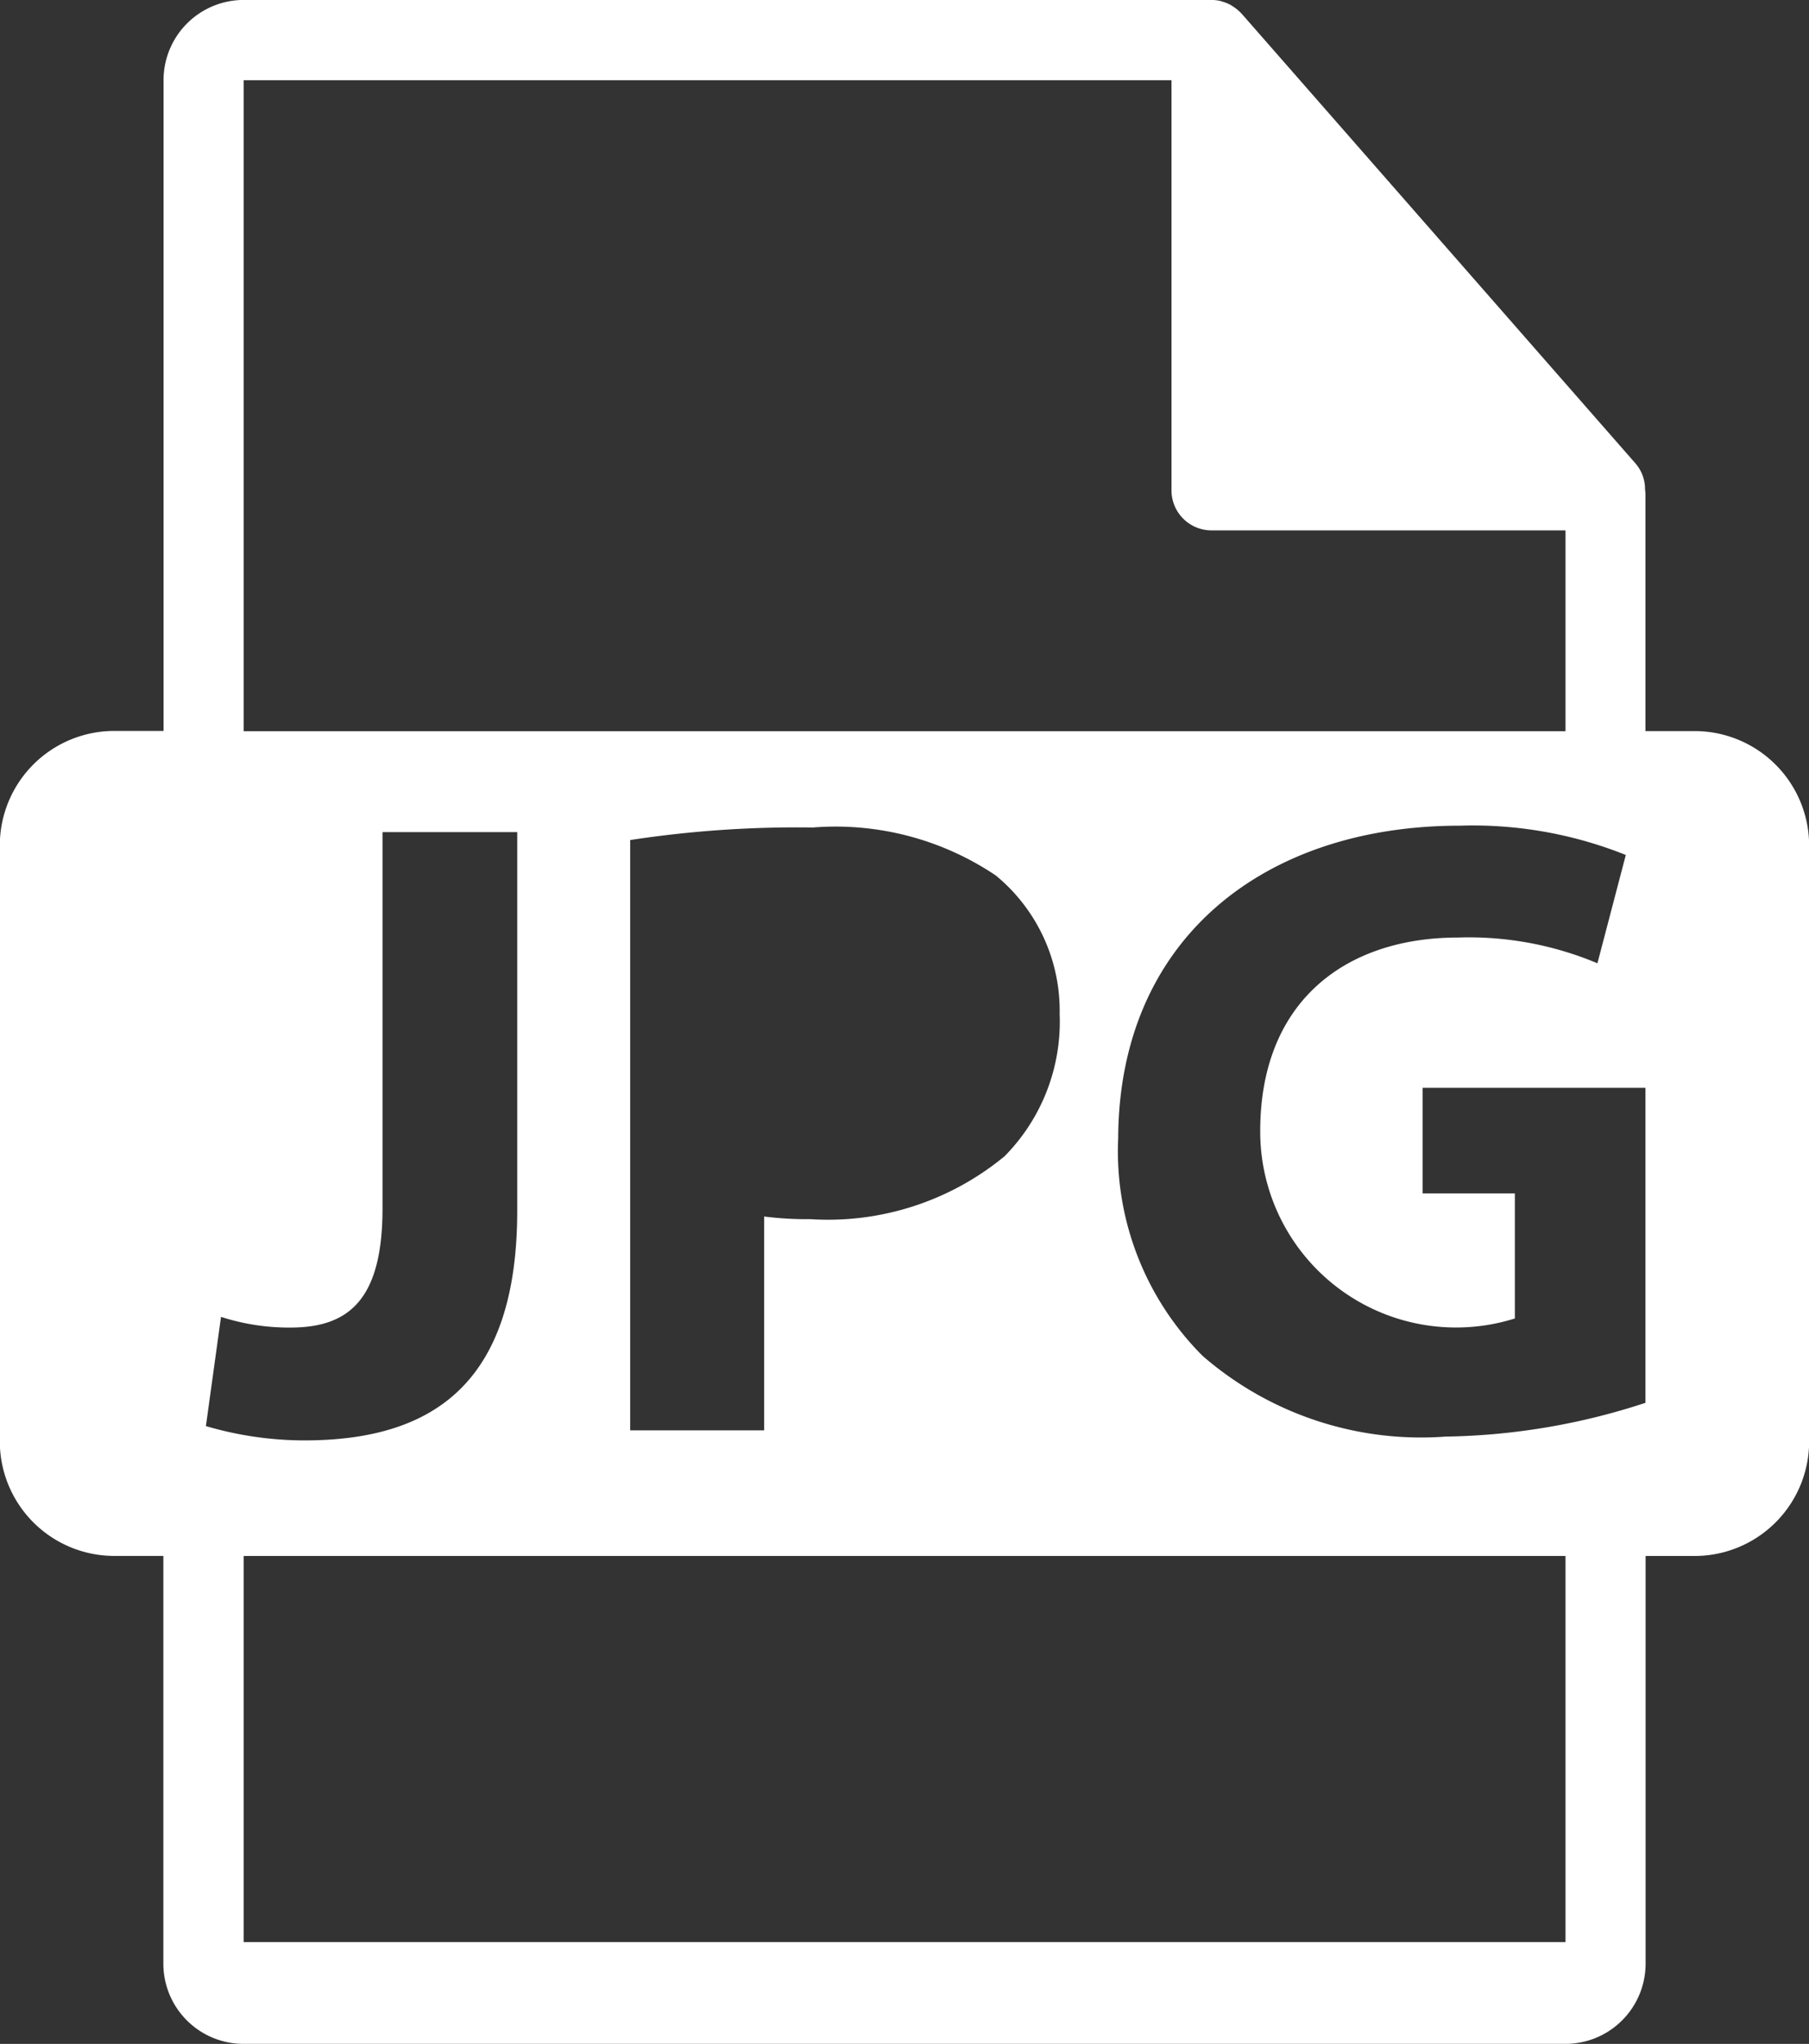 <svg xmlns="http://www.w3.org/2000/svg" width="38.937" height="43.966" viewBox="0 0 38.937 43.966">
  <rect x="0" y="0" width="38.937" height="43.966" fill="#333333" stroke="none"/>
  <path id="Path_3372" data-name="Path 3372" d="M67.976,15.726H66.921V10.633a.742.742,0,0,0-.009-.1.846.846,0,0,0-.2-.558L58.23.295s-.005,0-.007-.006a.856.856,0,0,0-.172-.144C58.033.132,58.015.122,58,.111a.889.889,0,0,0-.17-.072c-.016,0-.03-.011-.046-.015a.86.86,0,0,0-.2-.025H36.748a1.726,1.726,0,0,0-1.724,1.724v14H33.968A2.464,2.464,0,0,0,31.5,18.19V31.005a2.465,2.465,0,0,0,2.464,2.464h1.056v8.772a1.726,1.726,0,0,0,1.724,1.724H65.2a1.726,1.726,0,0,0,1.724-1.724V33.47h1.056a2.465,2.465,0,0,0,2.464-2.464V18.191A2.465,2.465,0,0,0,67.976,15.726Zm-31.228-14H56.719v8.821a.862.862,0,0,0,.862.862H65.2v4.319H36.748ZM54.312,21.813a4.118,4.118,0,0,1-1.184,3.057,5.971,5.971,0,0,1-4.183,1.355,7.315,7.315,0,0,1-.994-.057v4.6H45.068V18.07A23.735,23.735,0,0,1,49,17.8a6.178,6.178,0,0,1,3.936,1.031A3.764,3.764,0,0,1,54.312,21.813ZM35.936,30.676l.325-2.349a4.78,4.78,0,0,0,1.489.23c1.223,0,1.987-.555,1.987-2.56V17.9h2.9v8.137c0,3.668-1.758,4.947-4.584,4.947A7.536,7.536,0,0,1,35.936,30.676Zm29.26,11.1H36.748V33.47H65.2v8.306Zm1.723-11.6a14.405,14.405,0,0,1-4.3.726,7.173,7.173,0,0,1-5.232-1.738,6.225,6.225,0,0,1-1.815-4.68c.018-4.279,3.132-6.723,7.354-6.723a8.861,8.861,0,0,1,3.572.63l-.611,2.33a7.138,7.138,0,0,0-3-.554c-2.425,0-4.258,1.376-4.258,4.164a4.215,4.215,0,0,0,5.481,4.03V25.671H62.125V23.4H66.92V30.18Z" transform="translate(-31.504)" fill="#fff"/>
</svg>
